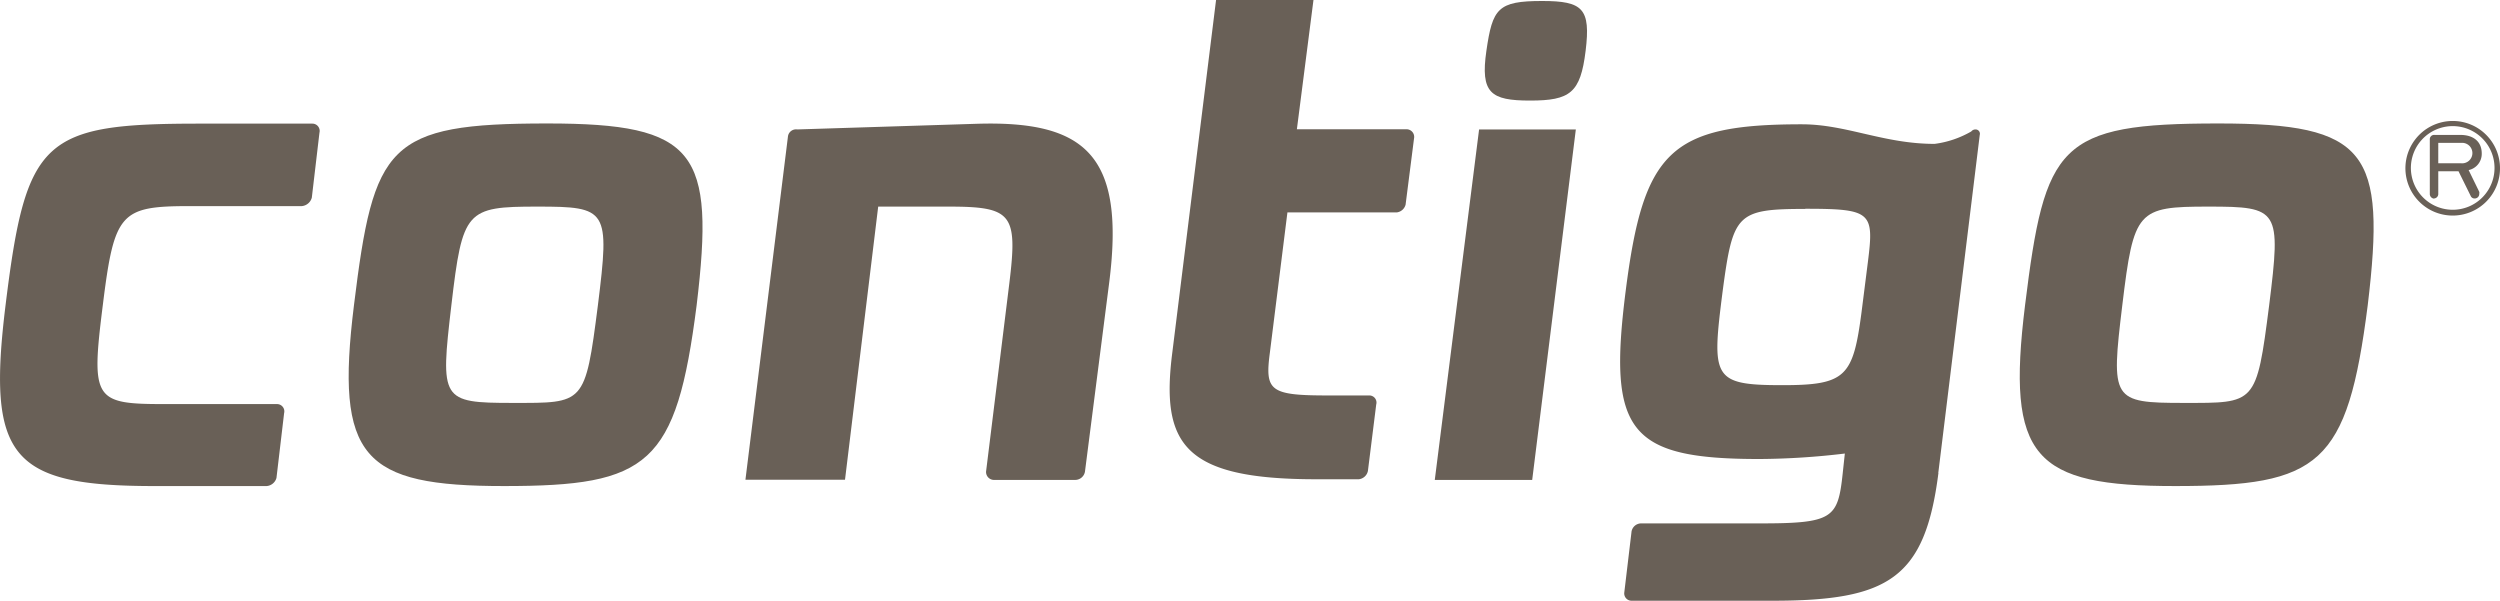 <svg xmlns="http://www.w3.org/2000/svg" xmlns:xlink="http://www.w3.org/1999/xlink" width="150.65" height="36.2" viewBox="0 0 150.65 36.2">
  <defs>
    <clipPath id="clip-path">
      <rect id="Rectangle_63" data-name="Rectangle 63" width="150.65" height="36.2" transform="translate(-0.04 37.2)" fill="none"/>
    </clipPath>
  </defs>
  <g id="gray-contigo" transform="translate(0.04 -37.2)">
    <path id="Path_258" data-name="Path 258" d="M147.74,44.49a2.85,2.85,0,1,0,2.025.824,2.84,2.84,0,0,0-2.025-.824m0,5.35a2.52,2.52,0,1,1,1.791-.727,2.51,2.51,0,0,1-1.791.727" fill="#696057"/>
    <g id="Group_114" data-name="Group 114" clip-path="url(#clip-path)">
      <path id="Path_259" data-name="Path 259" d="M146.66,49.17a.28.28,0,0,1-.28-.29V45.61a.26.26,0,0,1,.28-.28h1.55c.87,0,1.3.46,1.3,1.12a1,1,0,0,1-.79,1l.64,1.31a.25.25,0,0,1,0,.12.27.27,0,0,1-.27.28.25.25,0,0,1-.25-.16l-.73-1.48h-1.22v1.35a.27.27,0,0,1-.27.29m.27-3.35v1.23h1.39a.617.617,0,1,0,0-1.23Z" fill="#696057"/>
      <path id="Path_260" data-name="Path 260" d="M18.75,49.11a.69.69,0,0,1-.6.51H11.43c-4.21,0-4.58.37-5.27,5.93-.72,5.73-.55,6,3.7,6h6.8a.44.44,0,0,1,.42.55L16.62,66a.67.67,0,0,1-.59.49H9.27C.6,66.49-.84,64.77.3,55.55c1.23-10,2.25-10.9,11.68-10.9h6.81a.44.44,0,0,1,.42.55l-.46,3.91Z" fill="#696057"/>
    </g>
    <path id="Path_261" data-name="Path 261" d="M30.35,66.49c-8.54,0-10.2-1.68-9.06-10.9,1.19-9.68,2-10.95,11.65-10.95,9,0,10.11,1.69,9,10.95-1.23,9.64-2.89,10.9-11.6,10.9m2-16.84c-4.3,0-4.51.22-5.18,5.94s-.63,5.89,3.69,5.89,4.37.13,5.14-5.89c.72-5.77.59-5.94-3.65-5.94" fill="#696057"/>
    <path id="Path_262" data-name="Path 262" d="M65.34,65.62a.6.6,0,0,1-.6.5h-4.9a.48.48,0,0,1-.46-.5l1.4-11.33c.52-4.22.17-4.64-3.69-4.64H52.88l-2,16.46h-6l2.56-20.67A.49.49,0,0,1,48,45l10.79-.34c6.63-.21,9,1.93,8,9.65Z" fill="#696057"/>
    <path id="Path_263" data-name="Path 263" d="M84.67,49.49a.63.63,0,0,1-.54.51H77.54l-1.06,8.47c-.3,2.28,0,2.56,3.49,2.56h2.5a.43.43,0,0,1,.42.55l-.5,4a.63.63,0,0,1-.55.5H79.28c-8,0-9.39-2.1-8.67-7.69L73.24,37.2h5.87l-1,7.79H84.7a.46.46,0,0,1,.47.55l-.51,4Z" fill="#696057"/>
    <path id="Path_264" data-name="Path 264" d="M92.29,66.12H86.42L89.09,45h5.83Zm-.13-22.86c-2.37,0-3-.45-2.63-3s.68-3,3.36-3c2.46,0,2.93.46,2.62,3s-.93,3-3.35,3" fill="#696057"/>
    <path id="Path_265" data-name="Path 265" d="M116.77,65.7c-.81,6.36-3,7.7-10,7.7h-8.5a.44.44,0,0,1-.43-.5l.43-3.61a.59.59,0,0,1,.59-.55H106c4.42,0,4.71-.3,5-3l.13-1.21a44.912,44.912,0,0,1-5.14.33c-7.9,0-9.14-1.65-8.07-10.1s2.68-10.07,10.62-10.07c2.68,0,4.93,1.18,8,1.18a5.93,5.93,0,0,0,2.21-.75A.32.32,0,0,1,119,45a.26.26,0,0,1,.26.33l-2.5,20.38Zm-8-15.91c-4.16,0-4.38.29-5,4.93-.67,5.26-.64,5.69,3.6,5.69,3.83,0,4.26-.51,4.77-4.43l.38-3c.38-3,.21-3.2-3.79-3.2" fill="#696057"/>
    <path id="Path_266" data-name="Path 266" d="M131.05,66.49c-8.54,0-10.2-1.68-9.06-10.9,1.2-9.69,2-10.95,11.65-10.95,9,0,10.11,1.69,9,10.95-1.23,9.64-2.89,10.9-11.6,10.9m2-16.84c-4.29,0-4.5.22-5.19,5.94s-.63,5.89,3.7,5.89,4.38.13,5.15-5.89c.72-5.77.6-5.94-3.66-5.94" fill="#696057"/>
  </g>
</svg>

